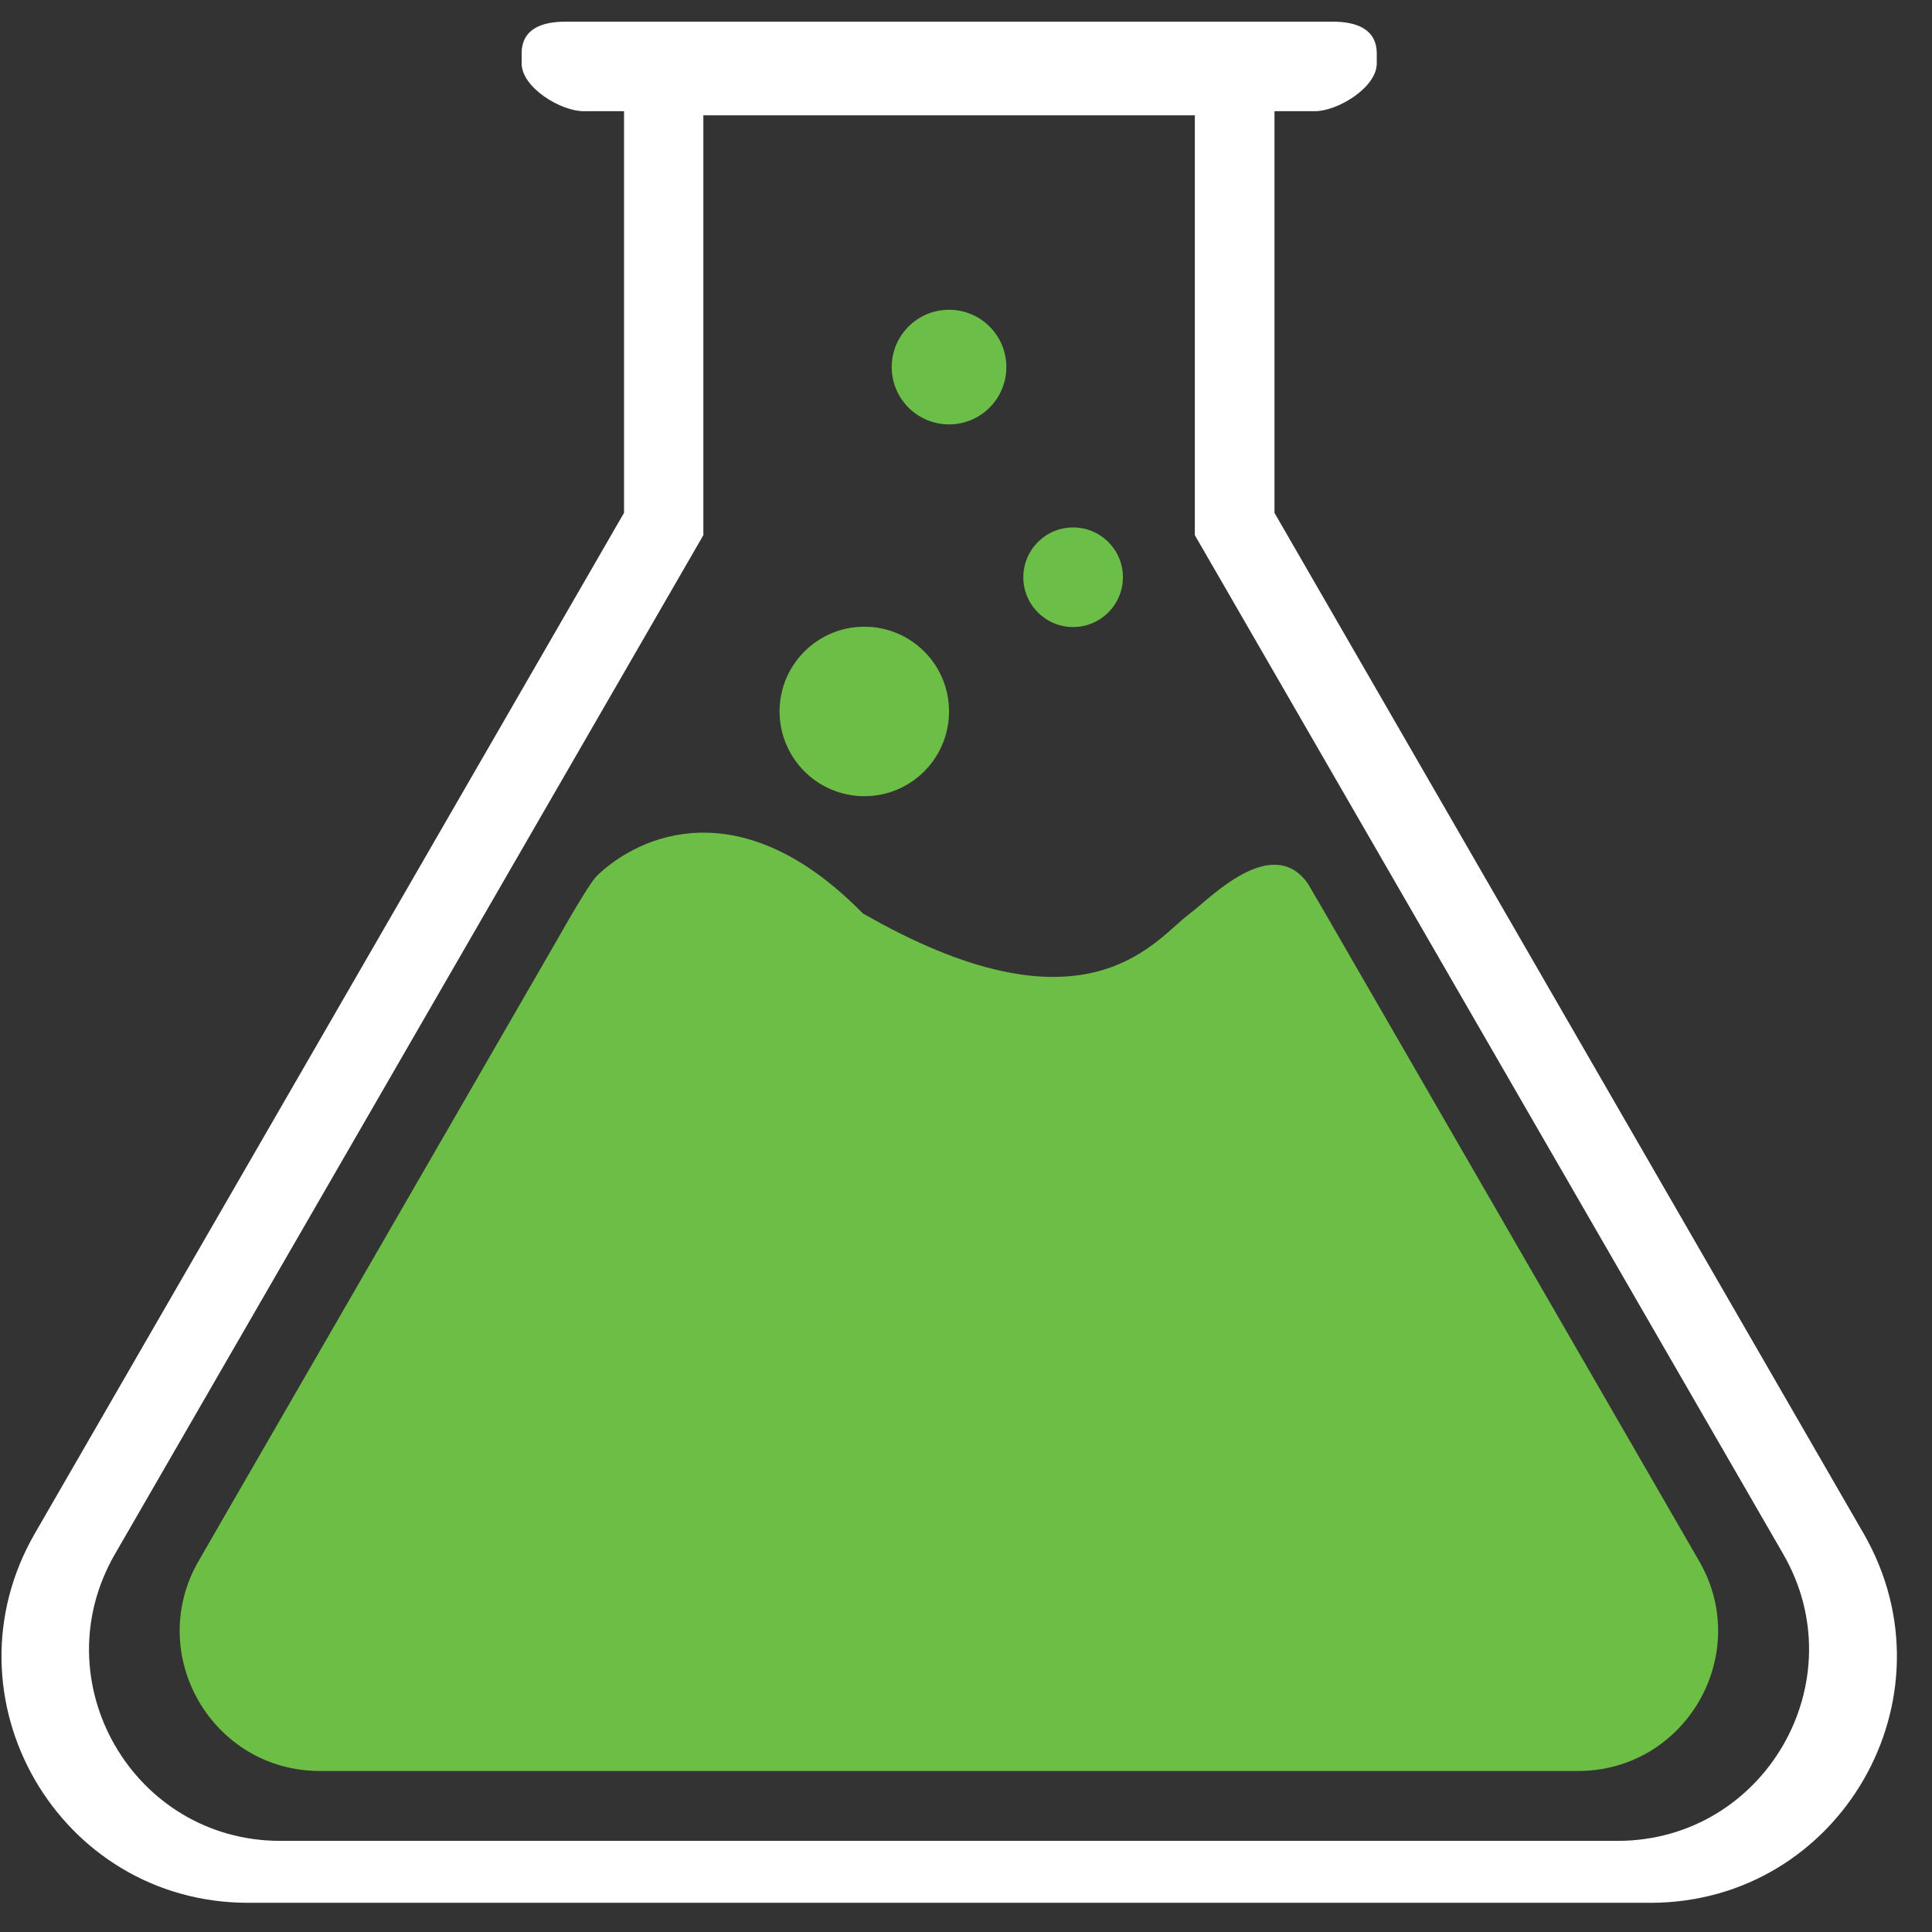 <?xml version="1.0" encoding="UTF-8"?>
<svg width="18px" height="18px" viewBox="0 0 18 18" version="1.1" xmlns="http://www.w3.org/2000/svg" xmlns:xlink="http://www.w3.org/1999/xlink">
    <rect x="0" y="0" width="18" height="18" fill="#333333" stroke="none"/>
    <!-- Generator: Sketch 63.1 (92452) - https://sketch.com -->
    <title>SL_logo</title>
    <desc>Created with Sketch.</desc>
    <defs>
        <linearGradient x1="46.267%" y1="-51.272%" x2="50.323%" y2="92.72%" id="linearGradient-1">
            <stop stop-color="#6BBE48" offset="0%"></stop>
            <stop stop-color="#6CBE45" offset="100%"></stop>
        </linearGradient>
    </defs>
    <g id="Sl_style_Payments-workflow" stroke="none" stroke-width="1" fill="none" fill-rule="evenodd">
        <g id="XCSL_header_idea" transform="translate(-1137, -1538)" fill-rule="nonzero">
            <g id="SL_logo" transform="translate(1137, 1538)">
                <path d="M12.42,0.202 C12.644,0.202 12.827,0.275 12.827,0.499 L12.827,0.499 L12.827,0.591 C12.827,0.815 12.464,1.036 12.249,1.036 L12.249,1.036 L11.874,1.036 L11.874,4.778 L17.362,14.286 C18.246,15.818 17.141,17.728 15.376,17.728 L15.376,17.728 L2.312,17.728 C0.546,17.728 -0.559,15.818 0.325,14.286 L0.325,14.286 L5.814,4.778 L5.814,1.036 L5.438,1.036 C5.223,1.036 4.86,0.815 4.86,0.591 L4.86,0.591 L4.86,0.499 C4.86,0.272 5.043,0.202 5.267,0.202 L5.267,0.202 Z M11.132,1.074 L6.553,1.074 L6.553,4.986 L1.071,14.479 C0.385,15.666 1.241,17.151 2.612,17.151 L15.069,17.151 C16.44,17.151 17.299,15.666 16.614,14.479 L11.132,4.986 L11.132,1.074 Z" id="Combined-Shape" fill="#FFFFFF"></path>
                <path d="M5.564,8.157 C5.953,7.784 6.9,7.348 8.04,8.511 C8.103,8.545 8.163,8.58 8.223,8.612 C10.181,9.663 10.781,8.728 11.087,8.511 C11.094,8.504 11.097,8.501 11.103,8.498 C11.28,8.362 11.852,7.768 12.183,8.229 L12.183,8.229 L12.313,8.451 L15.831,14.545 C16.333,15.414 15.704,16.503 14.697,16.5 L14.697,16.5 L2.981,16.5 C1.977,16.5 1.348,15.414 1.851,14.542 L1.851,14.542 L5.207,8.728 C5.207,8.728 5.482,8.236 5.564,8.157 Z M8.053,5.839 C8.489,5.839 8.842,6.192 8.842,6.628 C8.842,7.064 8.489,7.418 8.053,7.418 C7.617,7.418 7.263,7.064 7.263,6.628 C7.263,6.192 7.617,5.839 8.053,5.839 Z M9.998,4.914 C10.254,4.914 10.462,5.122 10.462,5.378 C10.462,5.634 10.254,5.842 9.998,5.842 C9.742,5.842 9.534,5.634 9.534,5.378 C9.534,5.122 9.742,4.914 9.998,4.914 Z M8.842,2.886 C9.137,2.886 9.376,3.125 9.376,3.42 C9.376,3.715 9.137,3.954 8.842,3.954 C8.547,3.954 8.308,3.715 8.308,3.42 C8.308,3.125 8.547,2.886 8.842,2.886 Z" id="Combined-Shape" fill="url(#linearGradient-1)"></path>
            </g>
        </g>
    </g>
</svg>